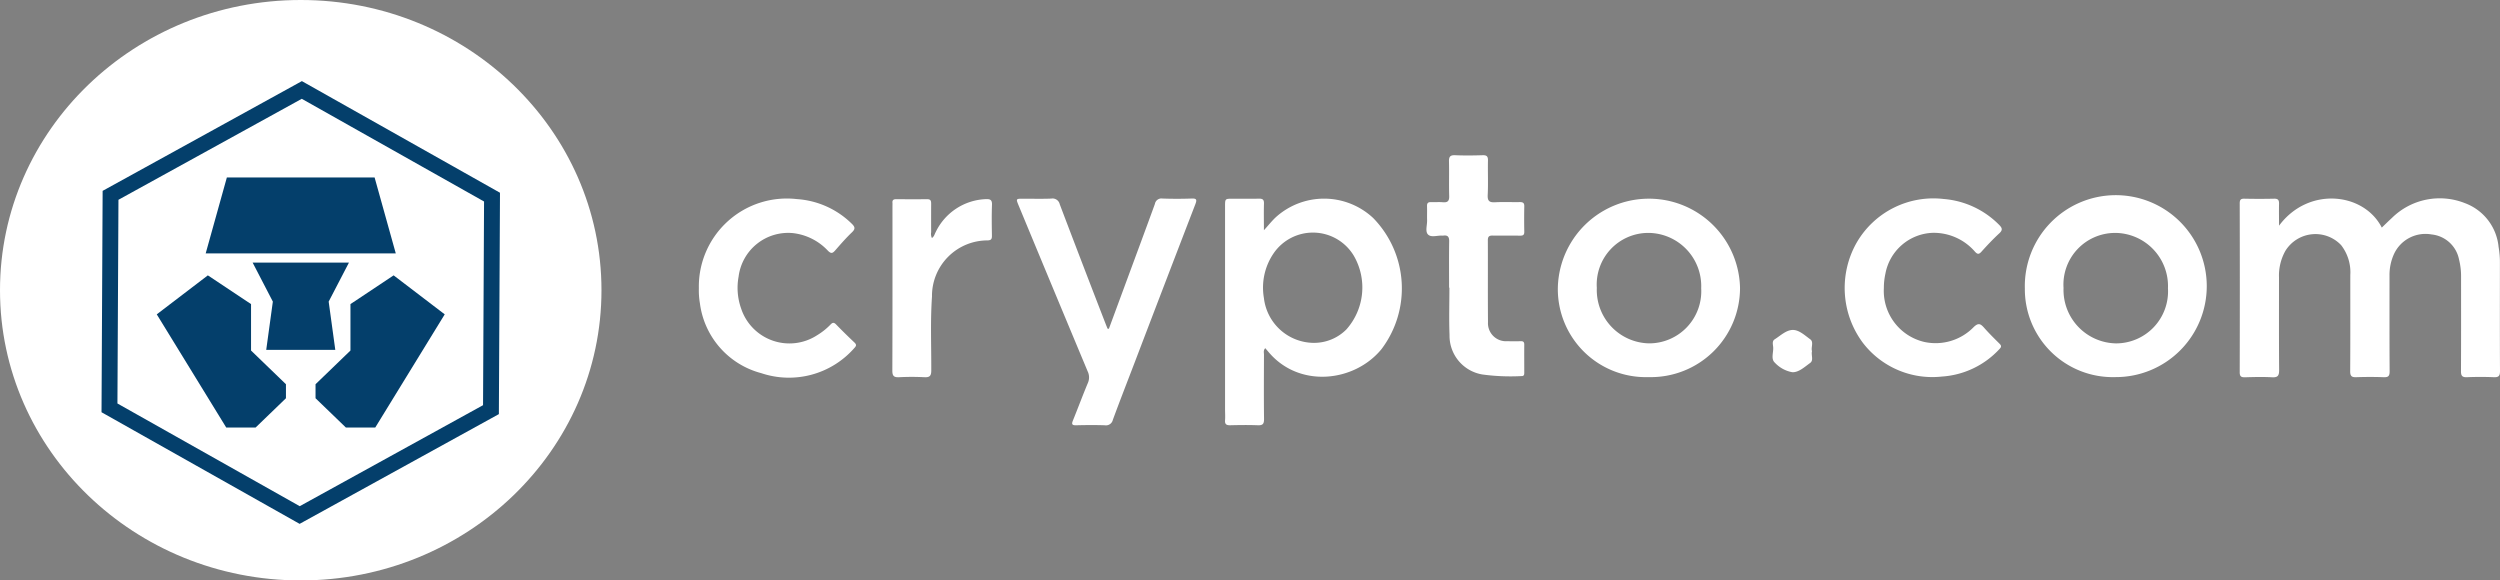 <svg xmlns="http://www.w3.org/2000/svg" width="224.448" height="52.109" viewBox="0 0 224.448 52.109">
  <rect x="0" y="0" width="224.448" height="52.109" fill="#808080" stroke="none"/>
  <g id="Group_65787" data-name="Group 65787" transform="translate(-4168.847 -233.461)">
    <g id="Layer_1" data-name="Layer 1" transform="translate(4171.849 237.461)">
      <g id="Group_65785" data-name="Group 65785">
        <ellipse id="Ellipse_13268" data-name="Ellipse 13268" cx="27" cy="26.055" rx="27" ry="26.055" transform="translate(-3.002 -4)" fill="#fff"/>
        <g id="Group_66286" data-name="Group 66286" transform="translate(-2.294 -2.549)">
          <g id="Group_65784" data-name="Group 65784" transform="translate(13.366 14.483)">
            <path id="Path_183344" data-name="Path 183344" d="M4199.841,253.1h-17.065l1.9-6.814h13.265Z" transform="translate(-4178.383 -246.286)" fill="#043f6b"/>
            <path id="Path_183345" data-name="Path 183345" d="M4192.028,254.184l.594,4.332h-6.2l.594-4.332-1.814-3.5h8.645Z" transform="translate(-4176.594 -243.04)" fill="#043f6b"/>
            <g id="Group_65783" data-name="Group 65783" transform="translate(0 8.788)">
              <path id="Path_183346" data-name="Path 183346" d="M4184.836,251.341l-4.587,3.5L4186.485,265h2.64l2.722-2.627v-1.258l-3.134-3.025V253.92Z" transform="translate(-4180.249 -251.341)" fill="#043f6b"/>
              <path id="Path_183347" data-name="Path 183347" d="M4195.46,251.341l4.587,3.5L4193.811,265h-2.64l-2.722-2.627v-1.258l3.135-3.025V253.92Z" transform="translate(-4174.194 -251.341)" fill="#043f6b"/>
            </g>
          </g>
          <path id="Path_183348" data-name="Path 183348" d="M4195.182,281.06l-.355-.2-17.431-9.822.1-19.875,17.888-9.853.354.2,17.432,9.822-.1,19.875Zm-16.357-10.808,16.366,9.221,16.458-9.068.091-18.286-16.365-9.221-16.458,9.066Z" transform="translate(-4168.99 -235.479)" fill="#043f6b"/>
        </g>
      </g>
    </g>
    <g id="Layer_3" data-name="Layer 3" transform="translate(4231.589 247.39)">
      <g id="Group_65786" data-name="Group 65786">
        <path id="Path_183349" data-name="Path 183349" d="M4296.969,250.069c2.625-3.548,7.614-2.993,9.226.17.307-.295.61-.594.923-.882a6.113,6.113,0,0,1,6.541-1.313,4.659,4.659,0,0,1,3.02,3.922,8.051,8.051,0,0,1,.12,1.517c0,3.21-.01,6.419.008,9.627,0,.432-.108.579-.553.56-.805-.034-1.614-.032-2.42,0-.425.016-.532-.134-.53-.539.015-2.823.008-5.646.008-8.47a6.173,6.173,0,0,0-.183-1.56,2.8,2.8,0,0,0-2.47-2.248,3.113,3.113,0,0,0-3.356,1.73,4.548,4.548,0,0,0-.416,1.988c0,2.858-.008,5.717.011,8.575,0,.419-.118.539-.529.524-.824-.031-1.65-.029-2.474,0-.413.015-.54-.112-.538-.533.018-2.875.009-5.751.01-8.627a3.963,3.963,0,0,0-.826-2.7,3.173,3.173,0,0,0-5.009.529,4.526,4.526,0,0,0-.566,2.371c0,2.771-.011,5.542.012,8.311,0,.489-.1.685-.631.656-.8-.044-1.612-.024-2.419,0-.343.008-.491-.058-.489-.455q.02-7.575,0-15.15c0-.311.074-.435.406-.429.9.019,1.79.021,2.684,0,.36-.008.45.136.44.466C4296.955,248.755,4296.969,249.412,4296.969,250.069Z" transform="translate(-4155.101 -243.734)" fill="#fff"/>
        <path id="Path_183350" data-name="Path 183350" d="M4240.648,250.471c.424-.465.716-.837,1.057-1.157a6.459,6.459,0,0,1,8.751.058,9.042,9.042,0,0,1,.741,11.783c-2.452,2.978-7.425,3.511-10.154.223-.087-.1-.176-.206-.274-.319-.19.207-.115.408-.115.586-.006,1.929-.019,3.859.006,5.788,0,.452-.14.563-.566.547-.824-.031-1.649-.021-2.473,0-.331.006-.489-.084-.461-.444.025-.332,0-.667,0-1v-18.2c0-.693,0-.694.674-.694.79,0,1.581.013,2.368-.006.337-.006.463.092.452.447C4240.63,248.824,4240.648,249.575,4240.648,250.471Zm4.413,10.111a4.09,4.09,0,0,0,2.987-1.2,5.67,5.67,0,0,0,.663-6.633,4.278,4.278,0,0,0-7.2-.193,5.466,5.466,0,0,0-.862,4.009A4.542,4.542,0,0,0,4245.061,260.583Z" transform="translate(-4189.917 -243.73)" fill="#fff"/>
        <path id="Path_183351" data-name="Path 183351" d="M4271.974,255.648a8.008,8.008,0,0,1-8.208,8.006,7.9,7.9,0,0,1-8.149-7.983,8.18,8.18,0,0,1,16.357-.023Zm-8.239-4.94a4.634,4.634,0,0,0-4.618,4.937,4.79,4.79,0,0,0,4.69,4.98,4.679,4.679,0,0,0,4.681-4.948A4.778,4.778,0,0,0,4263.734,250.708Z" transform="translate(-4178.498 -243.727)" fill="#fff"/>
        <path id="Path_183352" data-name="Path 183352" d="M4281.521,255.71a8.167,8.167,0,1,1,8.113,7.944A7.893,7.893,0,0,1,4281.521,255.71Zm8.09-5a4.639,4.639,0,0,0-4.617,4.94,4.8,4.8,0,0,0,4.7,4.977,4.672,4.672,0,0,0,4.675-4.951A4.774,4.774,0,0,0,4289.611,250.708Z" transform="translate(-4162.473 -243.727)" fill="#fff"/>
        <path id="Path_183353" data-name="Path 183353" d="M4233.869,259.322q.76-2.059,1.52-4.116c.873-2.363,1.751-4.725,2.612-7.093a.592.592,0,0,1,.67-.486c.876.032,1.753.031,2.628,0,.445-.015.489.1.337.5q-2.757,7.153-5.488,14.315c-.644,1.683-1.3,3.362-1.922,5.053a.633.633,0,0,1-.724.489c-.858-.029-1.719-.021-2.578,0-.364.006-.417-.1-.283-.427.454-1.118.874-2.251,1.34-3.365a1.237,1.237,0,0,0-.016-1.047q-3.107-7.434-6.192-14.88c-.256-.622-.256-.622.4-.623.842,0,1.684.024,2.525-.01a.66.66,0,0,1,.76.511q2.031,5.351,4.1,10.686c.063.162.127.32.192.481Z" transform="translate(-4197.057 -243.732)" fill="#fff"/>
        <path id="Path_183354" data-name="Path 183354" d="M4275.042,255.665a4.709,4.709,0,0,0,3.636,4.84,4.772,4.772,0,0,0,4.438-1.345c.421-.4.615-.282.923.065.442.5.915.968,1.389,1.437.176.175.178.29,0,.471a7.714,7.714,0,0,1-5.18,2.478,7.855,7.855,0,0,1-7.114-3.061,8.238,8.238,0,0,1-.529-8.969,7.958,7.958,0,0,1,7.81-3.912A7.875,7.875,0,0,1,4285.4,250c.263.267.331.452.011.748-.567.523-1.1,1.088-1.612,1.659-.223.246-.351.235-.571,0a4.9,4.9,0,0,0-3.81-1.7,4.487,4.487,0,0,0-4.234,3.655A6.007,6.007,0,0,0,4275.042,255.665Z" transform="translate(-4168.653 -243.733)" fill="#fff"/>
        <path id="Path_183355" data-name="Path 183355" d="M4207.972,255.67a7.9,7.9,0,0,1,8.8-8,7.746,7.746,0,0,1,4.926,2.209c.3.291.34.468.013.779-.531.507-1.016,1.065-1.5,1.62-.228.262-.367.312-.645.034a5.084,5.084,0,0,0-3.17-1.591,4.487,4.487,0,0,0-4.856,3.909,5.551,5.551,0,0,0,.222,2.849,4.564,4.564,0,0,0,6.831,2.41,5.881,5.881,0,0,0,1.191-.947c.177-.188.306-.23.508-.019q.806.83,1.65,1.623c.209.2.162.311-.01.494a7.806,7.806,0,0,1-8.354,2.258,7.467,7.467,0,0,1-5.511-6.269A6.981,6.981,0,0,1,4207.972,255.67Z" transform="translate(-4207.971 -243.724)" fill="#fff"/>
        <path id="Path_183356" data-name="Path 183356" d="M4250.362,257.123c0-1.384-.014-2.769.008-4.155.007-.421-.132-.584-.542-.523a.193.193,0,0,1-.053,0c-.448-.036-1.022.2-1.311-.107-.263-.275-.063-.837-.076-1.271s.008-.843-.007-1.262c-.011-.274.092-.379.364-.367.352.015.7-.021,1.052.01.425.037.587-.1.574-.549-.031-1.034.007-2.07-.019-3.1-.009-.421.092-.592.55-.573.822.036,1.647.026,2.471,0,.363-.011.488.1.479.471-.023,1.034.029,2.07-.023,3.1-.028.563.173.681.683.652.733-.039,1.473,0,2.21-.015.3,0,.4.1.391.395q-.023,1.131,0,2.263c.006.282-.1.359-.369.356-.823-.011-1.649.006-2.472-.008-.314-.007-.433.091-.431.418.012,2.455-.008,4.911.013,7.365a1.619,1.619,0,0,0,1.74,1.7c.4.011.808.011,1.211,0,.225-.006.309.083.307.308-.008.842,0,1.683,0,2.525,0,.178-.028.308-.253.3a18.619,18.619,0,0,1-3.515-.146,3.523,3.523,0,0,1-2.942-3.537c-.056-1.418-.011-2.839-.011-4.26Z" transform="translate(-4183.006 -245.22)" fill="#fff"/>
        <path id="Path_183357" data-name="Path 183357" d="M4222.257,251.152c.2-.129.237-.345.332-.518a5.212,5.212,0,0,1,4.516-2.973c.39-.018.562.071.545.511-.036.929-.02,1.86-.006,2.789,0,.282-.067.388-.375.406a4.984,4.984,0,0,0-5.006,5.045c-.152,2.208-.055,4.417-.064,6.625,0,.487-.137.636-.619.612a22.006,22.006,0,0,0-2.263,0c-.471.024-.615-.107-.613-.6.019-4.929.011-9.856.011-14.784,0-.087.008-.176,0-.262-.028-.254.091-.34.334-.337.93.006,1.86.011,2.789,0,.342,0,.351.194.351.442q-.007,1.262,0,2.525A.819.819,0,0,0,4222.257,251.152Z" transform="translate(-4201.332 -243.712)" fill="#fff"/>
        <path id="Path_183358" data-name="Path 183358" d="M4271.067,256.819c-.092.374.167.827-.17,1.063-.491.348-1.012.85-1.593.829a2.806,2.806,0,0,1-1.578-.863c-.36-.325-.116-.9-.142-1.355-.013-.248-.128-.57.132-.735.513-.327,1.02-.822,1.6-.842s1.1.484,1.592.837C4271.248,256,4270.958,256.481,4271.067,256.819Z" transform="translate(-4171.129 -239.222)" fill="#fff"/>
      </g>
    </g>
  </g>
</svg>
